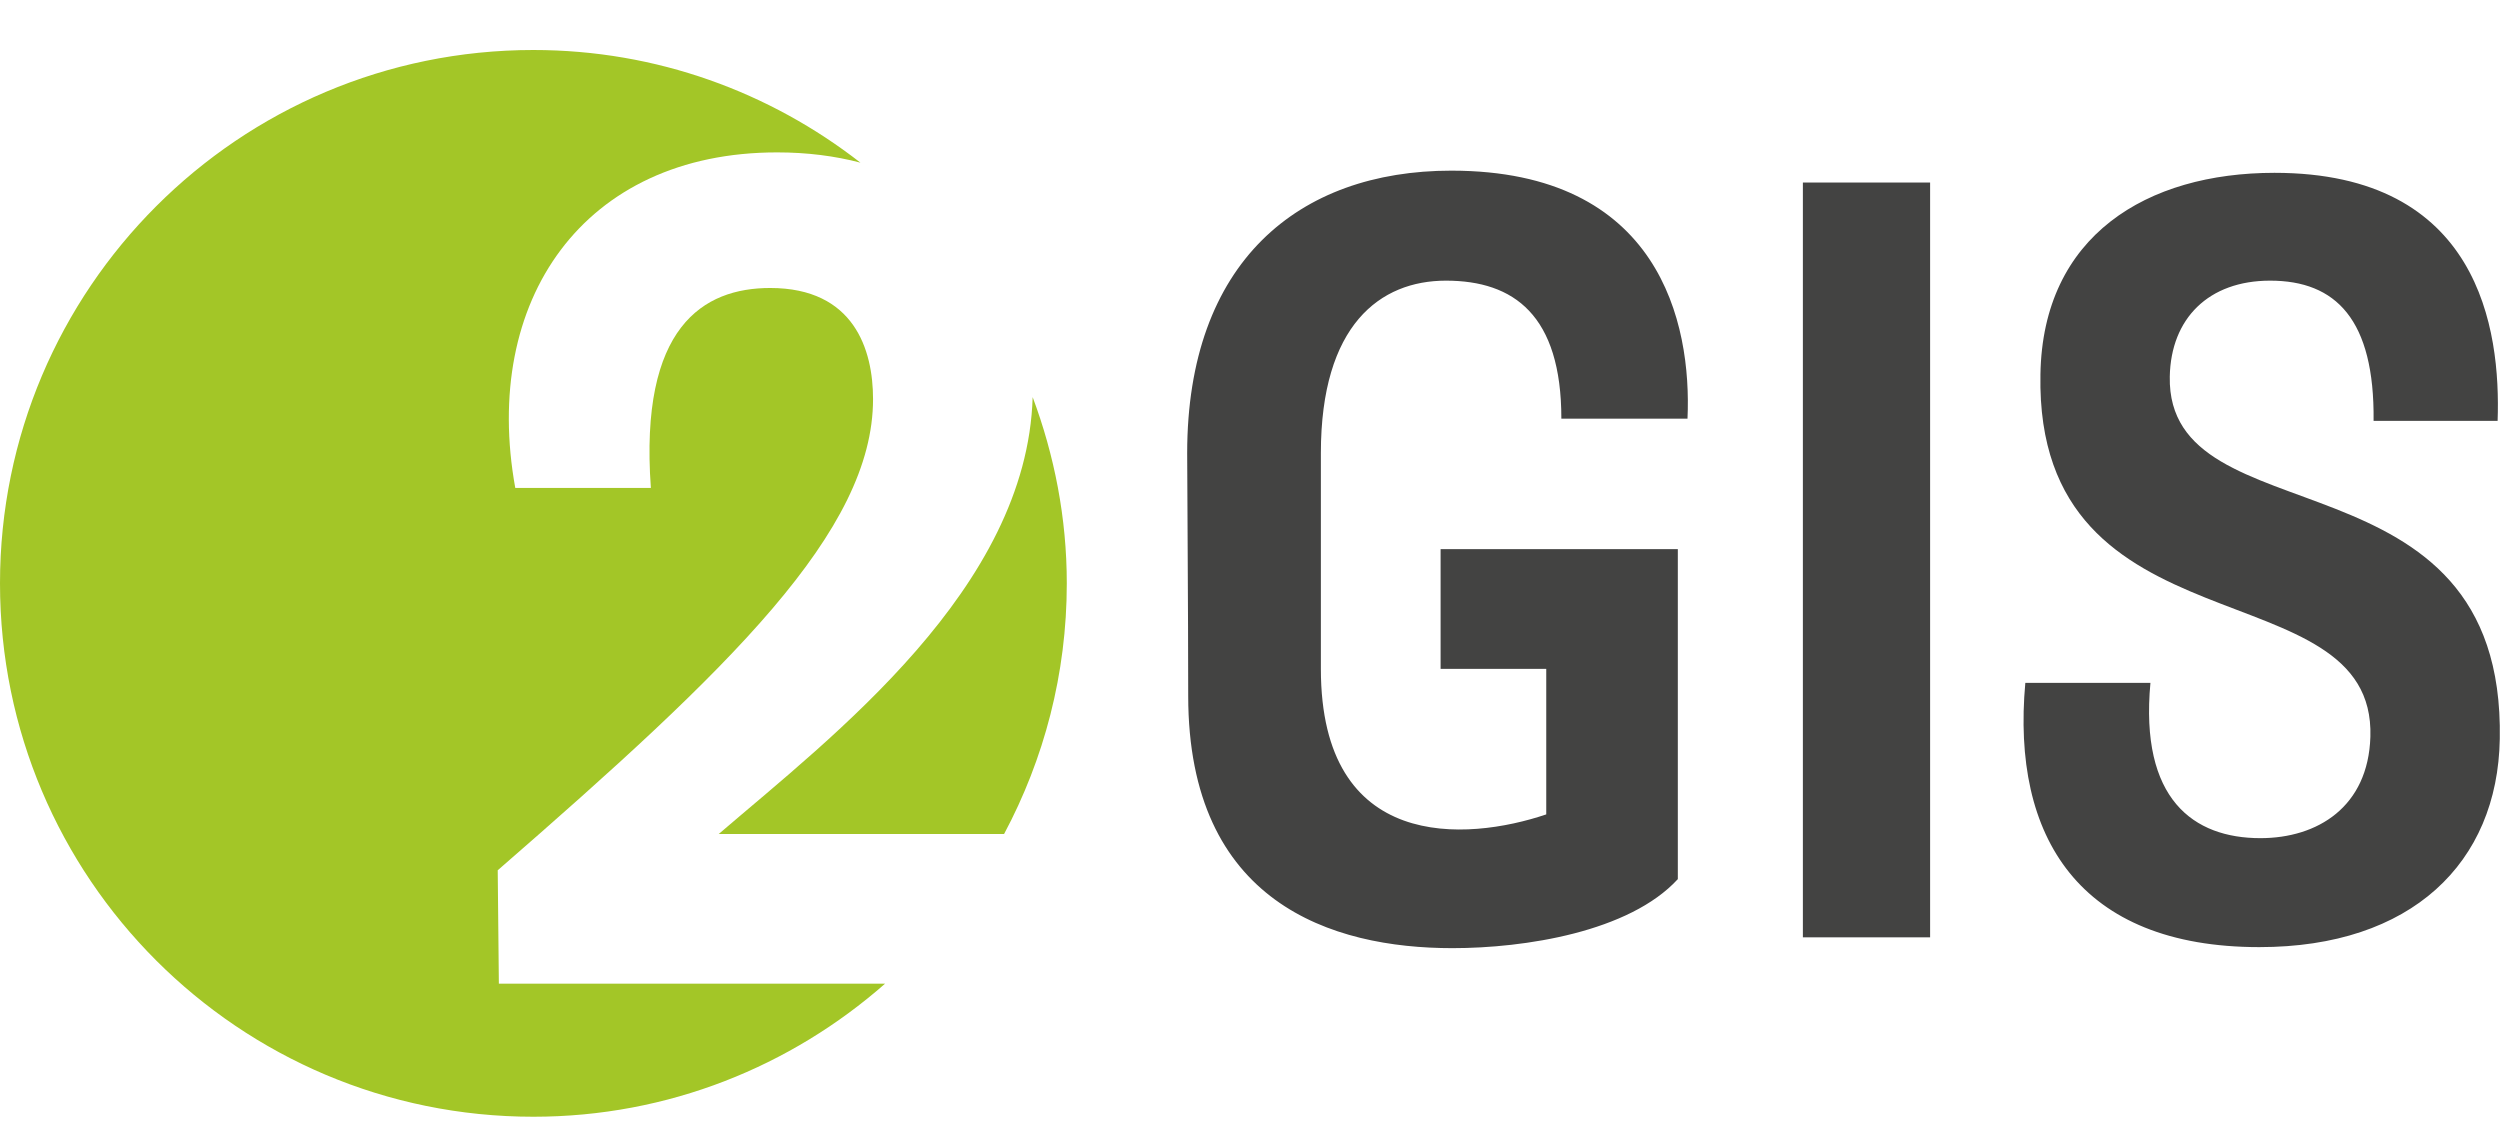 <svg width="46" height="21" viewBox="0 0 46 21" fill="none" xmlns="http://www.w3.org/2000/svg">
<path d="M19.629 10.734C19.629 9.527 19.4 8.375 19.001 7.307C18.896 10.823 15.322 13.545 13.224 15.346H18.475C19.209 13.97 19.629 12.401 19.629 10.734V10.734ZM15.832 2.993C14.17 1.698 12.085 0.92 9.814 0.92C4.394 0.92 0 5.314 0 10.734C0 16.154 4.394 20.548 9.814 20.548C12.297 20.548 14.556 19.619 16.285 18.1H9.179L9.158 16.013C13.439 12.291 16.064 9.774 16.064 7.343C16.064 6.439 15.719 5.299 14.171 5.299C12.944 5.299 11.761 6.01 11.976 8.978H9.481C8.857 5.536 10.728 2.804 14.299 2.804C14.853 2.804 15.365 2.87 15.832 2.993H15.832Z" fill="#A3C627"/>
<path d="M28.729 7.704H31.05C31.13 5.938 30.535 3.14 26.705 3.14C23.887 3.14 21.844 4.827 21.844 8.339C21.844 8.815 21.863 11.275 21.863 12.803C21.863 16.613 24.503 17.446 26.725 17.446C28.054 17.446 29.979 17.148 30.872 16.176V10.104H26.507V12.307H28.451V14.985C26.983 15.481 24.304 15.68 24.304 12.307V8.338C24.304 5.977 25.396 5.164 26.605 5.164C27.856 5.164 28.729 5.799 28.729 7.703V7.704ZM45.996 13.597C46.095 8.16 39.865 9.966 39.924 6.93C39.944 5.859 40.639 5.164 41.77 5.164C42.98 5.164 43.694 5.879 43.674 7.744H45.956C46.016 6.057 45.619 3.18 41.85 3.18C39.508 3.18 37.584 4.331 37.544 6.891C37.445 12.108 43.715 10.402 43.615 13.557C43.576 14.847 42.643 15.422 41.591 15.422C40.361 15.422 39.369 14.708 39.568 12.565H37.266C37.008 15.402 38.258 17.427 41.572 17.427C44.369 17.427 45.957 15.878 45.996 13.597L45.996 13.597ZM35.514 17.247H33.173V3.358H35.514V17.247ZM35.514 17.247H33.173V3.358H35.514V17.247Z" fill="#434342"/>
</svg>
